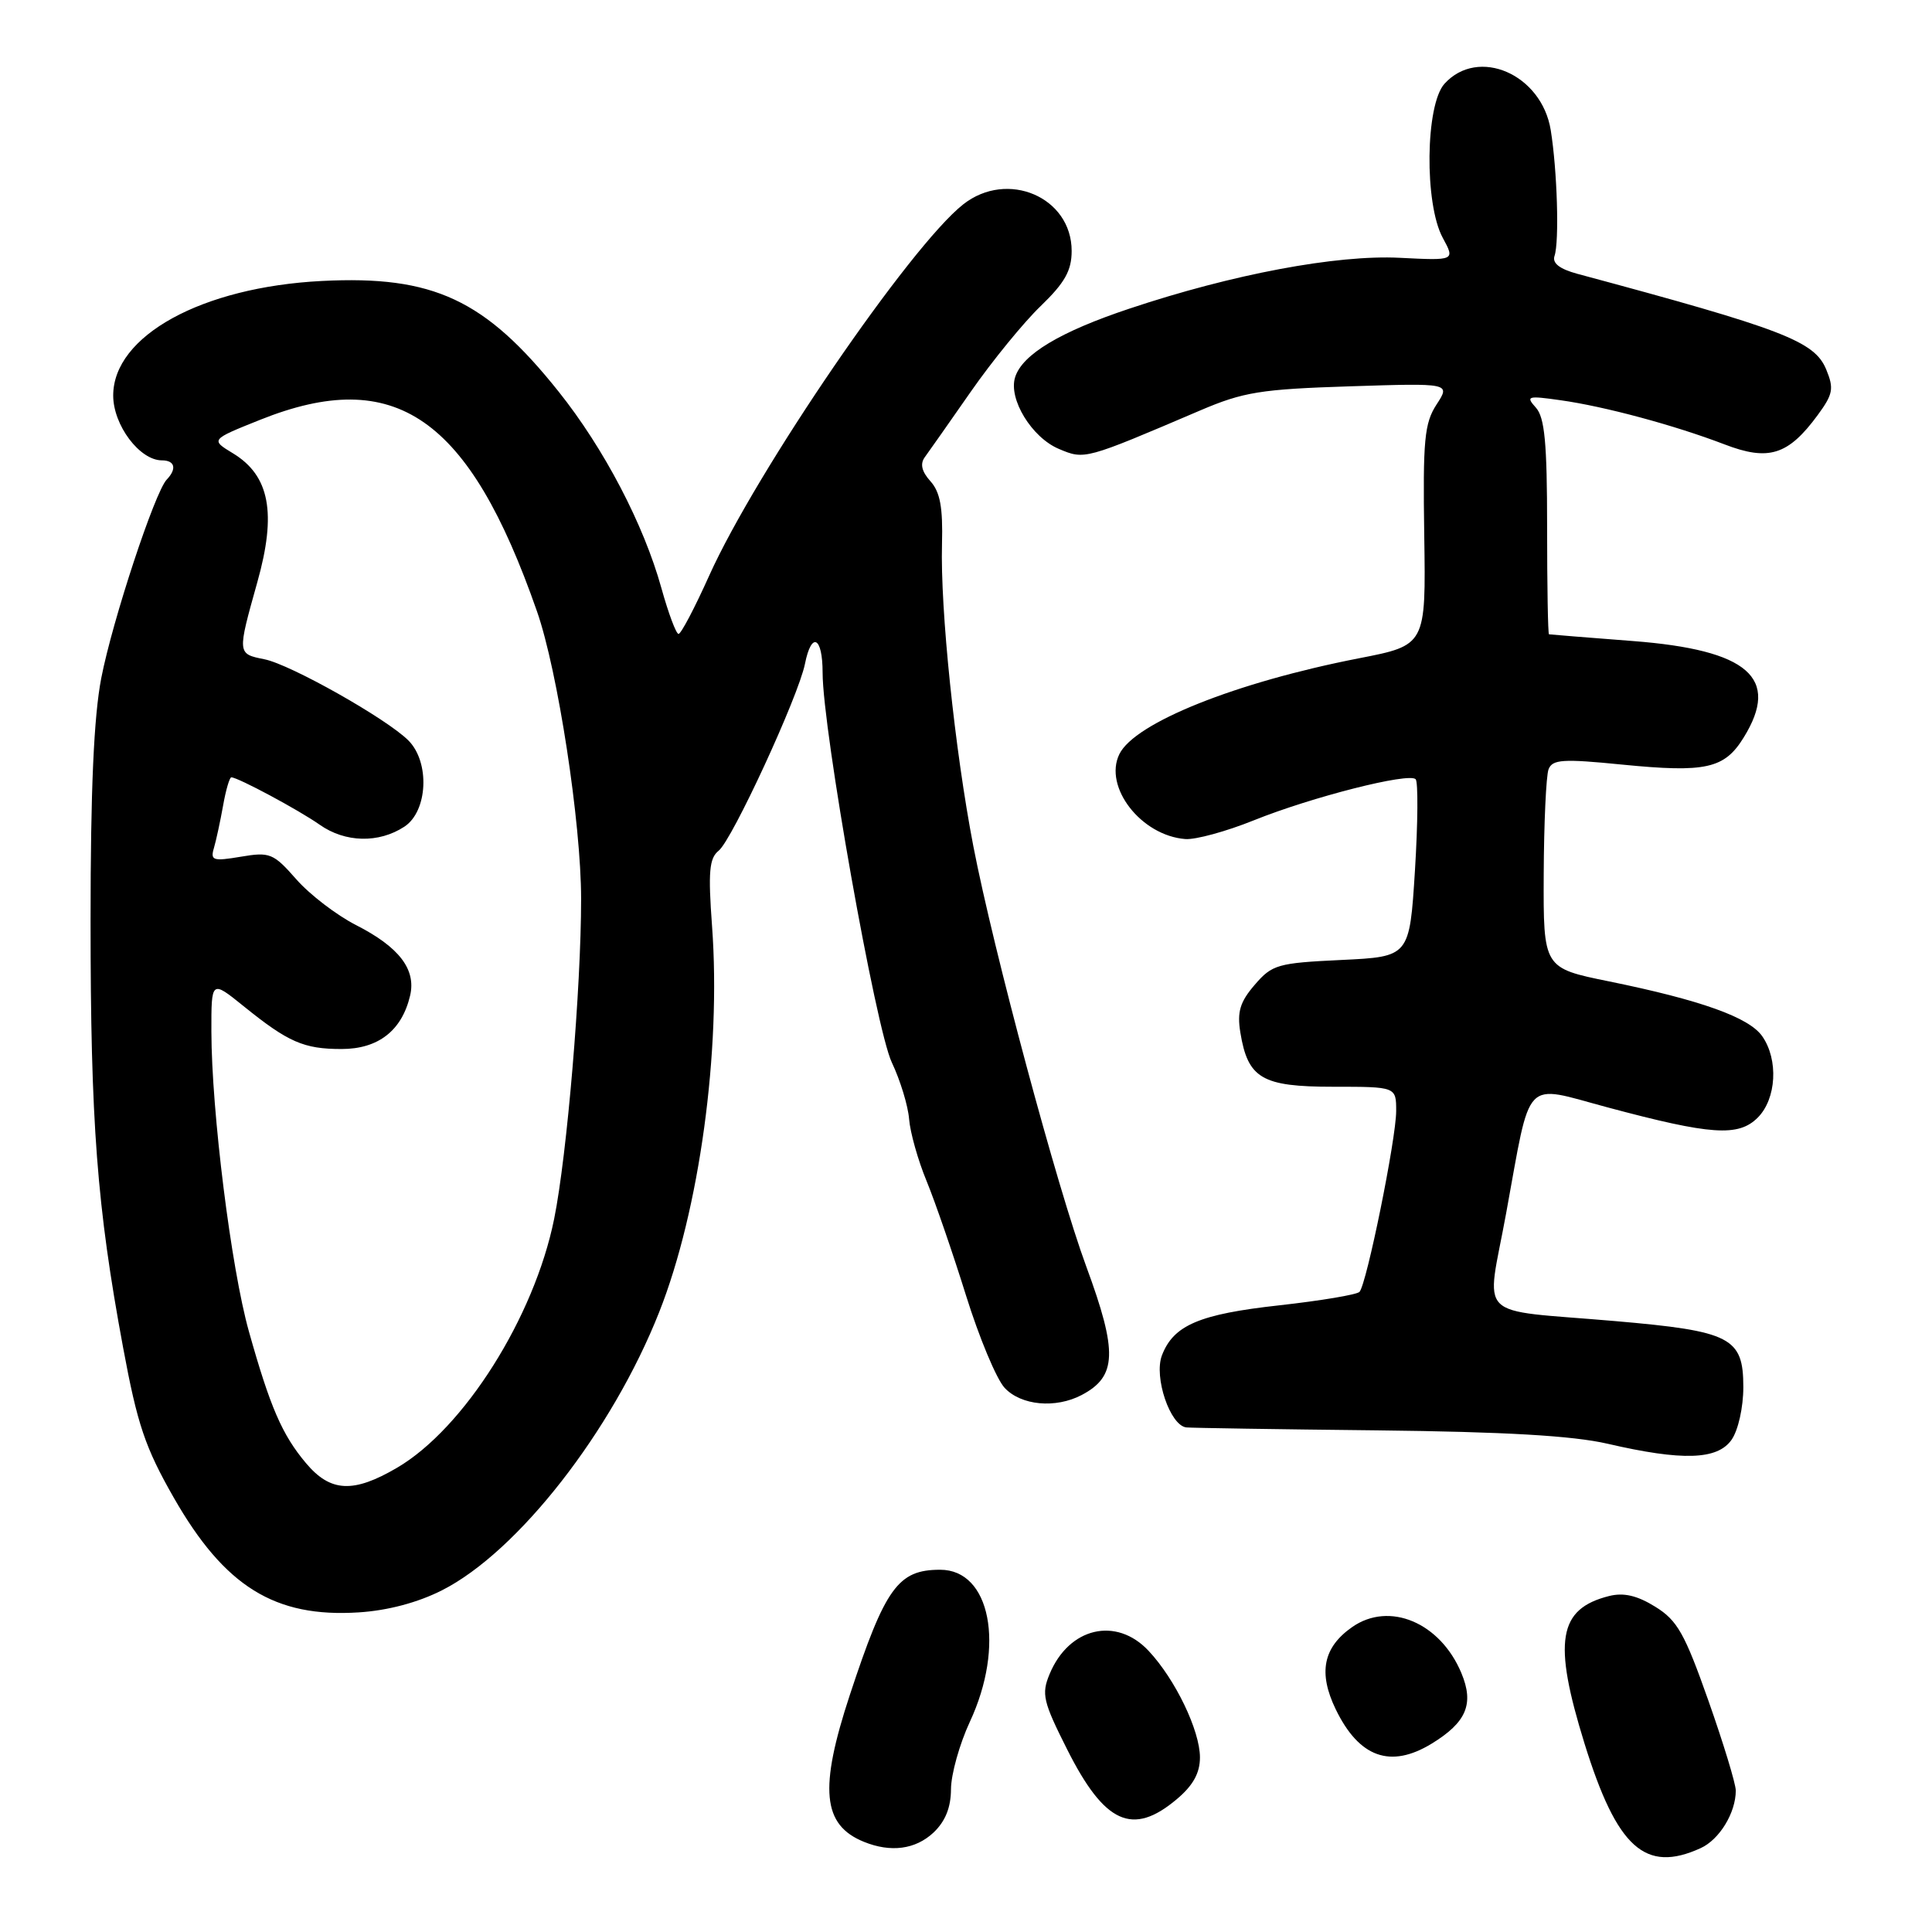 <?xml version="1.0" encoding="UTF-8" standalone="no"?>
<!DOCTYPE svg PUBLIC "-//W3C//DTD SVG 1.1//EN" "http://www.w3.org/Graphics/SVG/1.1/DTD/svg11.dtd" >
<svg xmlns="http://www.w3.org/2000/svg" xmlns:xlink="http://www.w3.org/1999/xlink" version="1.1" viewBox="0 0 256 256">
 <g >
 <path fill="currentColor"
d=" M 225.34 244.89 C 227.83 243.76 230.00 240.21 230.00 237.26 C 230.00 236.36 228.36 230.98 226.36 225.31 C 223.23 216.44 222.25 214.70 219.33 212.90 C 216.93 211.41 215.14 211.00 213.22 211.48 C 206.46 213.18 205.75 217.46 209.96 231.04 C 214.26 244.87 218.00 248.24 225.34 244.89 Z  M 123.69 242.83 C 125.26 241.34 126.00 239.51 126.01 237.08 C 126.02 235.11 127.14 231.09 128.51 228.15 C 133.20 218.07 131.24 208.00 124.58 208.00 C 119.00 208.00 117.31 210.34 112.61 224.58 C 108.51 237.02 108.97 241.82 114.47 244.05 C 118.04 245.50 121.30 245.06 123.69 242.83 Z  M 155.92 238.41 C 158.08 236.60 159.00 234.94 159.00 232.87 C 159.00 229.31 155.73 222.51 152.20 218.75 C 147.91 214.16 141.63 215.64 139.07 221.84 C 137.98 224.47 138.21 225.47 141.41 231.82 C 146.36 241.65 150.07 243.34 155.92 238.41 Z  M 189.69 231.05 C 194.32 228.22 195.35 225.78 193.64 221.69 C 190.84 214.99 184.09 212.15 179.16 215.60 C 175.32 218.29 174.65 221.65 176.99 226.49 C 180.09 232.88 184.24 234.37 189.69 231.05 Z  M 58.57 210.72 C 68.62 205.63 81.12 189.62 87.35 173.85 C 92.68 160.38 95.57 139.26 94.35 122.72 C 93.82 115.50 93.98 113.72 95.23 112.72 C 97.02 111.29 105.79 92.29 106.66 87.97 C 107.53 83.61 109.00 84.35 109.00 89.14 C 109.00 96.66 116.04 136.30 118.17 140.78 C 119.29 143.14 120.32 146.51 120.46 148.28 C 120.60 150.05 121.64 153.75 122.78 156.50 C 123.91 159.25 126.26 166.07 128.00 171.65 C 129.74 177.23 132.04 182.74 133.12 183.90 C 135.30 186.24 139.87 186.66 143.32 184.85 C 148.00 182.39 148.12 179.16 143.94 167.83 C 140.09 157.39 131.64 125.93 128.97 112.11 C 126.51 99.34 124.58 80.75 124.82 72.08 C 124.95 67.24 124.57 65.19 123.29 63.77 C 122.13 62.48 121.89 61.47 122.54 60.58 C 123.07 59.86 125.82 55.94 128.65 51.88 C 131.48 47.82 135.64 42.72 137.90 40.55 C 141.09 37.47 142.00 35.86 142.00 33.25 C 142.00 26.12 133.49 22.47 127.63 27.08 C 120.61 32.60 100.18 62.46 93.96 76.30 C 92.06 80.53 90.24 84.00 89.91 84.00 C 89.59 84.00 88.57 81.27 87.64 77.93 C 85.29 69.47 80.03 59.42 74.02 51.89 C 64.28 39.68 57.43 36.48 42.65 37.23 C 26.75 38.04 15.00 44.49 15.00 52.41 C 15.00 56.34 18.51 61.00 21.45 61.00 C 23.18 61.00 23.46 62.12 22.09 63.55 C 20.51 65.21 14.90 82.22 13.42 89.84 C 12.43 94.96 12.00 104.65 12.00 121.98 C 12.00 148.79 12.84 159.85 16.31 178.55 C 18.20 188.75 19.23 191.80 23.02 198.44 C 29.76 210.23 36.41 214.36 47.52 213.65 C 51.36 213.41 55.36 212.35 58.57 210.72 Z  M 229.44 190.78 C 230.32 189.52 231.00 186.49 231.00 183.80 C 231.00 177.22 229.36 176.38 214.00 175.05 C 195.14 173.42 196.94 175.19 199.57 160.77 C 202.93 142.43 201.70 143.71 213.00 146.73 C 226.74 150.41 230.35 150.65 232.91 148.09 C 235.39 145.61 235.68 140.41 233.50 137.30 C 231.75 134.80 225.37 132.52 213.21 130.04 C 204.50 128.27 204.50 128.27 204.55 115.87 C 204.58 109.05 204.87 102.78 205.19 101.94 C 205.70 100.62 207.08 100.53 214.91 101.31 C 226.05 102.41 228.50 101.86 231.05 97.72 C 235.93 89.83 231.67 86.12 216.36 84.94 C 210.39 84.48 205.39 84.08 205.25 84.05 C 205.11 84.02 205.00 77.62 205.00 69.83 C 205.00 58.67 204.68 55.31 203.51 54.01 C 202.14 52.49 202.40 52.41 206.76 53.03 C 212.63 53.85 221.89 56.35 228.50 58.88 C 234.35 61.13 236.94 60.32 240.84 55.02 C 242.89 52.23 243.03 51.49 241.98 48.95 C 240.43 45.20 236.28 43.61 209.00 36.28 C 206.65 35.64 205.66 34.87 205.98 33.92 C 206.63 32.03 206.34 22.55 205.48 17.24 C 204.28 9.83 195.87 6.17 191.40 11.10 C 188.87 13.91 188.72 26.99 191.17 31.51 C 192.81 34.53 192.81 34.53 185.46 34.16 C 177.12 33.74 163.31 36.33 149.67 40.89 C 140.48 43.95 135.46 46.96 134.51 49.98 C 133.59 52.86 136.71 57.97 140.30 59.48 C 143.73 60.93 143.71 60.93 159.00 54.40 C 164.75 51.94 167.04 51.57 178.85 51.19 C 192.20 50.76 192.20 50.76 190.35 53.60 C 188.74 56.08 188.53 58.29 188.72 70.97 C 188.94 85.50 188.94 85.50 180.05 87.23 C 163.75 90.41 150.35 95.77 148.32 99.93 C 146.20 104.28 151.21 110.73 157.07 111.18 C 158.41 111.28 162.49 110.17 166.13 108.70 C 173.83 105.60 186.67 102.34 187.58 103.25 C 187.92 103.59 187.88 109.02 187.49 115.32 C 186.77 126.77 186.77 126.77 177.75 127.20 C 169.30 127.60 168.56 127.81 166.26 130.49 C 164.31 132.75 163.91 134.07 164.35 136.80 C 165.35 142.91 167.21 144.00 176.65 144.00 C 185.00 144.00 185.00 144.00 185.00 147.22 C 185.00 150.90 181.09 170.16 180.14 171.18 C 179.79 171.55 175.01 172.35 169.53 172.96 C 158.92 174.13 155.49 175.59 153.96 179.60 C 152.87 182.48 155.05 188.91 157.20 189.14 C 157.91 189.21 169.30 189.39 182.50 189.53 C 199.47 189.72 208.40 190.24 213.00 191.30 C 222.93 193.60 227.57 193.45 229.44 190.78 Z  M 40.55 193.88 C 37.38 190.12 35.79 186.43 32.98 176.42 C 30.62 168.02 28.03 147.26 28.01 136.68 C 28.00 129.87 28.00 129.87 32.25 133.30 C 38.19 138.10 40.24 139.00 45.26 139.00 C 50.12 139.00 53.25 136.56 54.34 131.93 C 55.16 128.45 52.89 125.49 47.18 122.58 C 44.61 121.27 41.04 118.54 39.26 116.51 C 36.22 113.05 35.75 112.87 31.91 113.52 C 28.22 114.14 27.85 114.02 28.35 112.35 C 28.65 111.33 29.19 108.81 29.56 106.75 C 29.92 104.69 30.42 103.00 30.65 103.00 C 31.52 103.00 39.59 107.33 42.36 109.28 C 45.74 111.66 50.19 111.76 53.58 109.54 C 56.69 107.50 56.99 100.99 54.11 98.11 C 51.23 95.23 38.50 88.05 35.05 87.36 C 31.42 86.63 31.43 86.67 34.10 77.13 C 36.67 67.99 35.73 63.03 30.89 60.08 C 27.89 58.26 27.89 58.26 34.46 55.63 C 52.37 48.46 62.15 55.22 71.15 81.00 C 73.91 88.88 77.00 109.05 77.00 119.11 C 77.00 130.91 75.14 153.03 73.43 161.50 C 70.80 174.53 61.49 189.28 52.62 194.48 C 46.82 197.88 43.79 197.73 40.55 193.88 Z "/>
</g>
</svg>